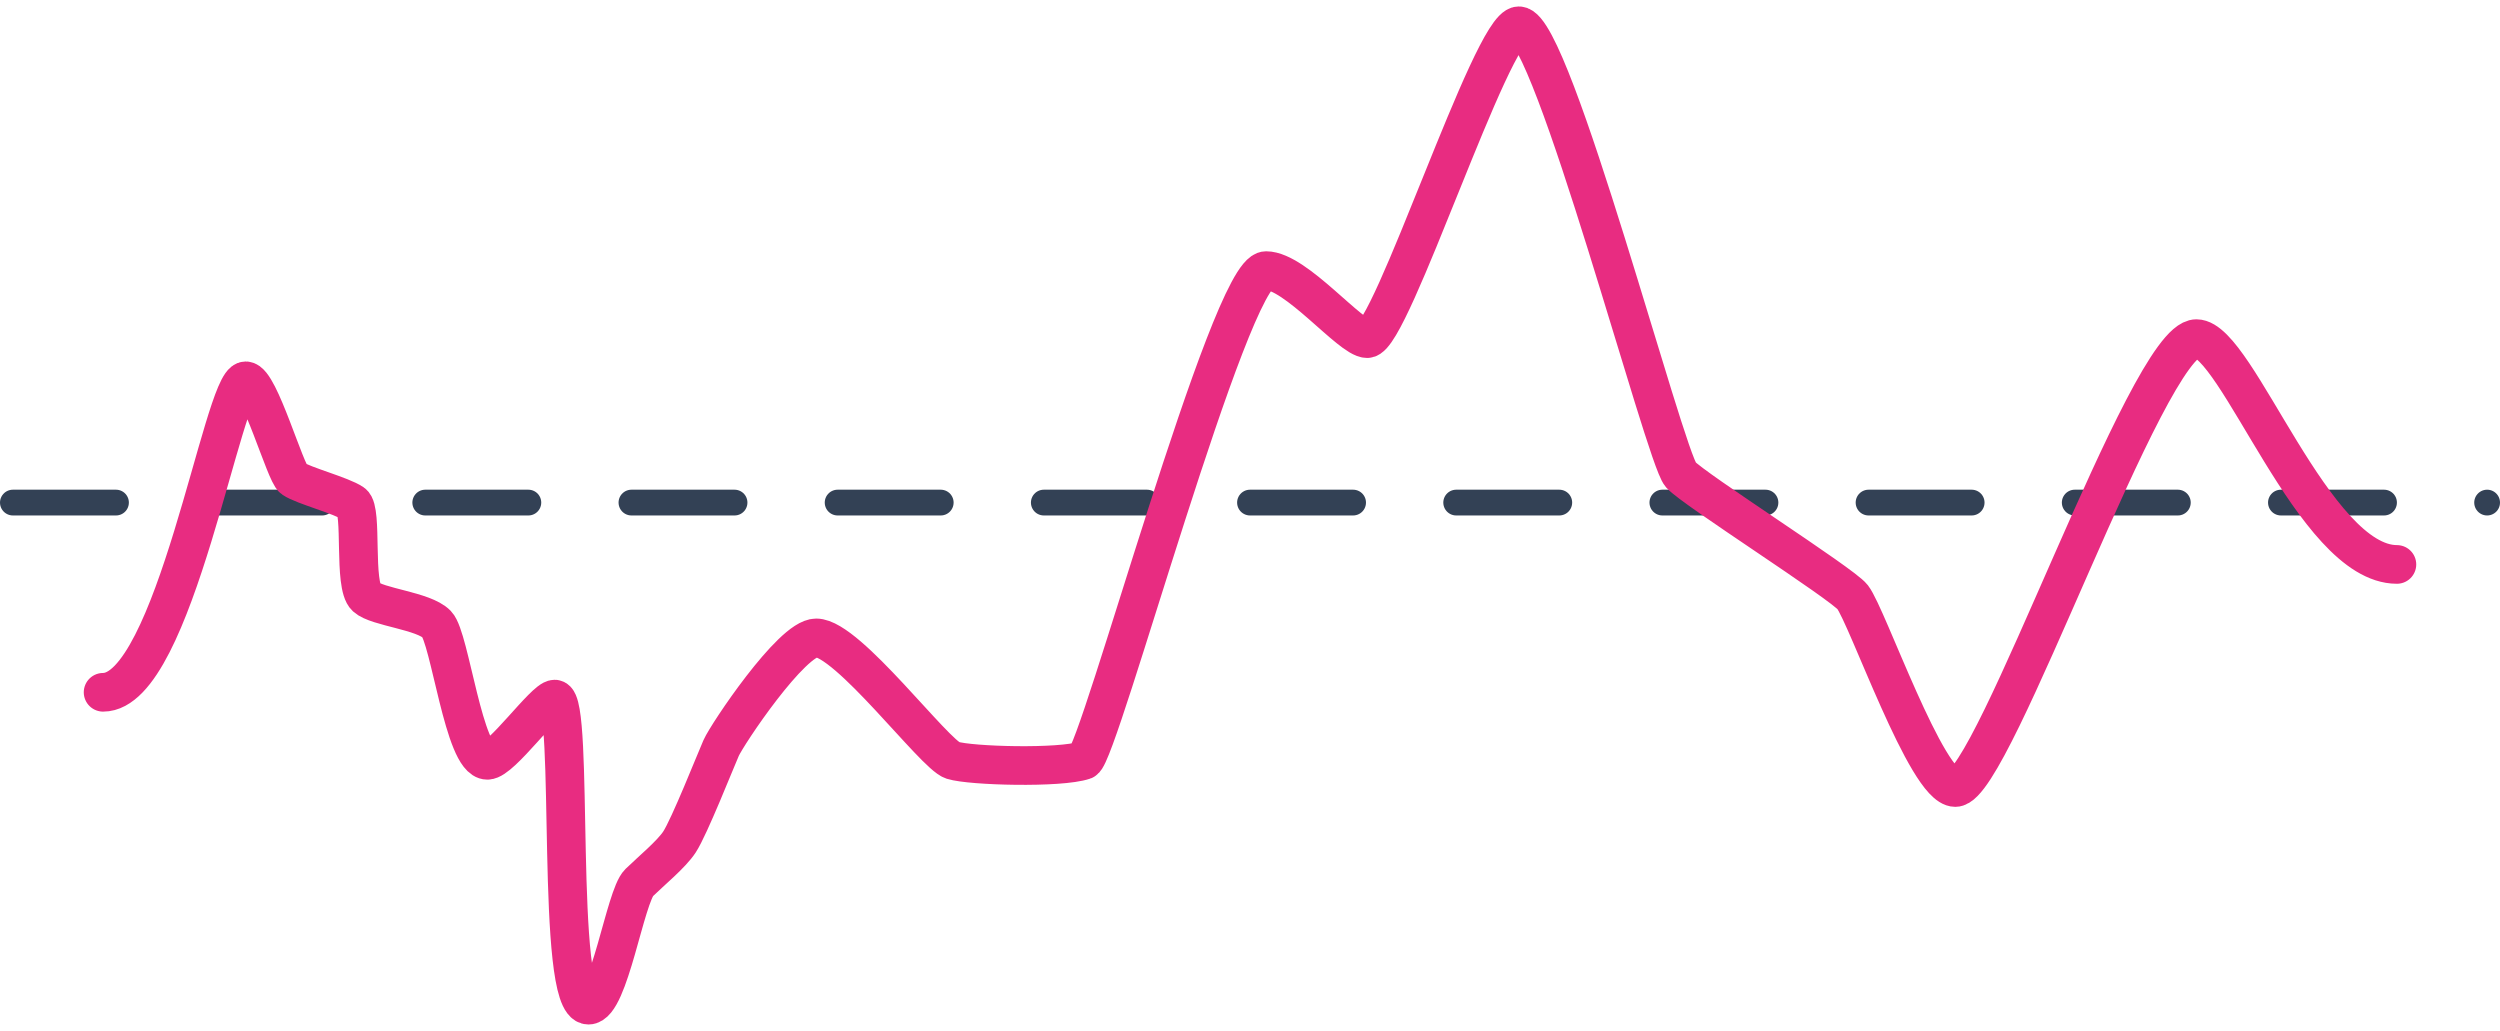 <svg width="97" height="40" viewBox="0 0 97 40" fill="none" xmlns="http://www.w3.org/2000/svg">
<line x1="0.5" y1="19.5" x2="96.5" y2="19.5" stroke="#334155" stroke-linecap="round" stroke-dasharray="4 4"/>
<path d="M4 26.861C6.767 26.861 8.659 14.775 9.534 14.775C10.059 14.775 11.072 18.366 11.378 18.575C11.769 18.841 13.252 19.228 13.684 19.525C14.082 19.799 13.699 22.707 14.202 23.167C14.637 23.564 16.436 23.694 16.948 24.222C17.461 24.75 18 29.5 18.91 29.5C19.451 29.5 21.132 27.125 21.523 27.125C22.305 27.125 21.519 39 22.834 39C23.637 39 24.256 34.778 24.796 34.25C25.256 33.8 26.049 33.151 26.365 32.667C26.749 32.079 27.753 29.539 27.979 29.025C28.211 28.497 30.715 24.75 31.668 24.75C32.893 24.75 36.257 29.279 36.959 29.5C37.661 29.721 41.137 29.815 42.06 29.5C42.632 29.305 47.715 10.5 49.123 10.5C50.279 10.5 52.407 13.139 53.047 13.139C53.971 13.139 57.881 1 58.932 1C60.227 1 64.587 17.708 65.21 18.417C65.701 18.975 71.472 22.639 71.881 23.167C72.458 23.913 74.756 30.556 75.867 30.556C77.341 30.556 83.316 13.139 85.221 13.139C86.797 13.139 89.772 21.9 93 21.9" stroke="#E82C81" stroke-width="1.5" stroke-linecap="round"/>
</svg>
